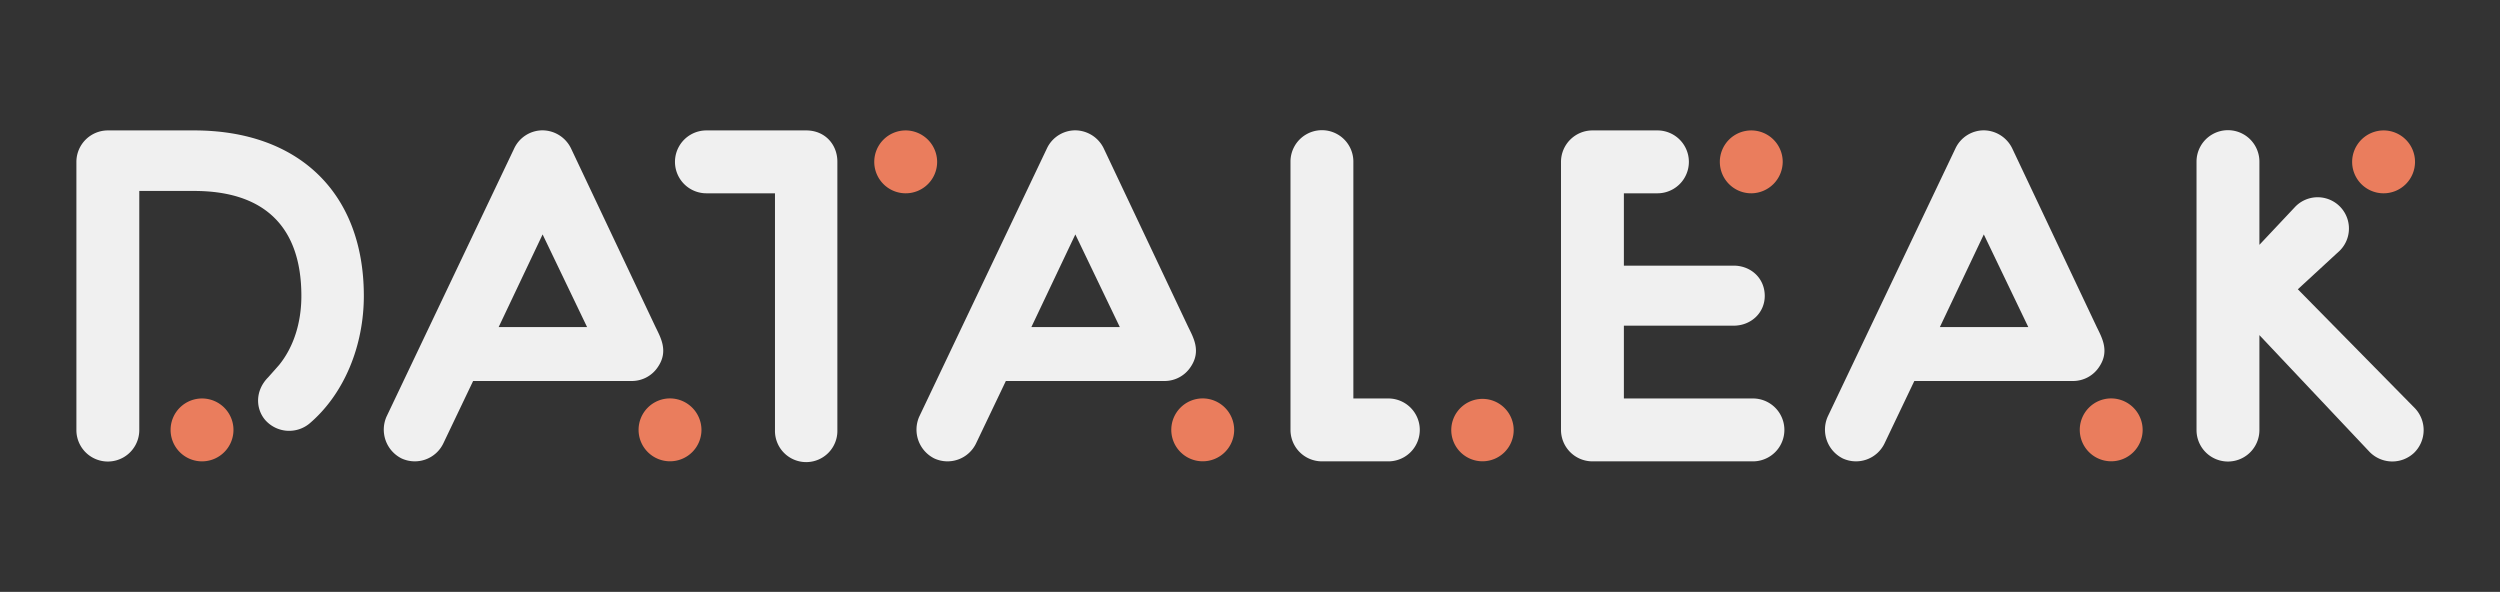 <svg id="dataleak_orange" xmlns="http://www.w3.org/2000/svg" width="1180" height="279.36" viewBox="0 0 1180 279.36"><rect x="0" y="0" width="1180" height="279.36" fill="#333333" stroke="none"/><defs><style>.cls-1{fill:#f0f0f0;}.cls-2{fill:#ea7d5d;}</style></defs><g id="logo_full_without_slogan"><g id="path15328"><path class="cls-1" d="M146.07,199.91a15.07,15.07,0,0,1-21-1.79c-4.46-5.35-4.69-13.83,1.56-20.08,1.56-1.78,3.57-4,5.13-5.8,6.69-8.26,10.49-19.64,10.49-32.58,0-32.35-17.18-49.53-50.65-49.53H65.74V203a14.84,14.84,0,0,1-29.68,0V76.29A14.87,14.87,0,0,1,50.79,61.56H91.63c49.53,0,80.1,29.68,80.1,78.1C171.73,163.09,162.58,185.85,146.07,199.91Z"/><path class="cls-2" d="M95.2,217.76a14.84,14.84,0,1,1,15-14.73A14.86,14.86,0,0,1,95.2,217.76Z"/></g><g id="path15330"><path class="cls-1" d="M309.22,153.94,269.5,70a15.06,15.06,0,0,0-13.39-8.48A14.8,14.8,0,0,0,242.73,70L182.48,196.56a15.2,15.2,0,0,0,7.14,19.86,14.93,14.93,0,0,0,19.63-7.14l14.06-29.45h75a14.73,14.73,0,0,0,12.27-6.7C315.69,165.55,311.67,159.08,309.22,153.94Zm-73.86.45,20.75-43.74,21,43.74Z"/><path class="cls-2" d="M331.09,203a14.84,14.84,0,1,1-14.95-14.95A14.91,14.91,0,0,1,331.09,203Z"/></g><g id="path15332"><path class="cls-1" d="M395.24,203a14.73,14.73,0,1,1-29.45,0V91.24H333.43a14.84,14.84,0,0,1,0-29.68h47.09c8.92,0,14.72,6.7,14.72,14.73Z"/><path class="cls-2" d="M442.33,76.29A14.84,14.84,0,1,1,427.6,61.56,14.91,14.91,0,0,1,442.33,76.29Z"/></g><g id="path15334"><path class="cls-1" d="M560.66,153.94,520.94,70a15.06,15.06,0,0,0-13.38-8.48A14.82,14.82,0,0,0,494.17,70L433.92,196.56a15.2,15.2,0,0,0,7.14,19.86,14.94,14.94,0,0,0,19.64-7.14l14.06-29.45h75a14.73,14.73,0,0,0,12.27-6.7C567.13,165.55,563.12,159.08,560.66,153.94Zm-73.86.45,20.76-43.74,21,43.74Z"/><path class="cls-2" d="M582.53,203a14.84,14.84,0,1,1-14.95-14.95A14.9,14.9,0,0,1,582.53,203Z"/></g><g id="path15336"><path class="cls-1" d="M655.3,217.76H623.84A14.85,14.85,0,0,1,609.11,203V76.29a14.84,14.84,0,0,1,29.68,0V188.08H655.3a14.84,14.84,0,0,1,0,29.68Z"/><path class="cls-2" d="M685,203a14.73,14.73,0,1,1,14.72,14.73A14.76,14.76,0,0,1,685,203Z"/></g><g id="path15338"><path class="cls-1" d="M751.52,217.76A14.86,14.86,0,0,1,736.79,203V76.29a14.87,14.87,0,0,1,14.73-14.73h30.79a14.84,14.84,0,0,1,0,29.68H766.47v34.14h51.77c8.25,0,14.72,6,14.72,14.28,0,8-6.47,14.06-14.72,14.06H766.47v34.36h60.92a14.84,14.84,0,0,1,0,29.68Z"/><path class="cls-2" d="M826.72,91.24a14.84,14.84,0,1,1,14.72-14.95A14.95,14.95,0,0,1,826.72,91.24Z"/></g><g id="path15340"><path class="cls-1" d="M989.47,153.94,949.75,70a15.07,15.07,0,0,0-13.39-8.48A14.83,14.83,0,0,0,923,70L862.72,196.56a15.21,15.21,0,0,0,7.14,19.86,14.94,14.94,0,0,0,19.64-7.14l14.06-29.45h75a14.72,14.72,0,0,0,12.27-6.7C995.94,165.55,991.92,159.08,989.47,153.94Zm-73.86.45,20.75-43.74,21,43.74Z"/><path class="cls-2" d="M1011.33,203a14.84,14.84,0,1,1-15-14.95A14.9,14.9,0,0,1,1011.33,203Z"/></g><g id="path15342"><path class="cls-1" d="M1139.44,213.74a15,15,0,0,1-21-.44l-52-55.12V203a14.84,14.84,0,0,1-29.68,0V76.29a14.84,14.84,0,0,1,29.68,0v39.27l17-18.07a14.75,14.75,0,1,1,21,20.75l-19.86,18.3,55.34,56.23A15,15,0,0,1,1139.44,213.74Z"/><path class="cls-2" d="M1124.94,61.56a14.84,14.84,0,1,1-14.73,14.73A14.91,14.91,0,0,1,1124.94,61.56Z"/></g></g></svg>